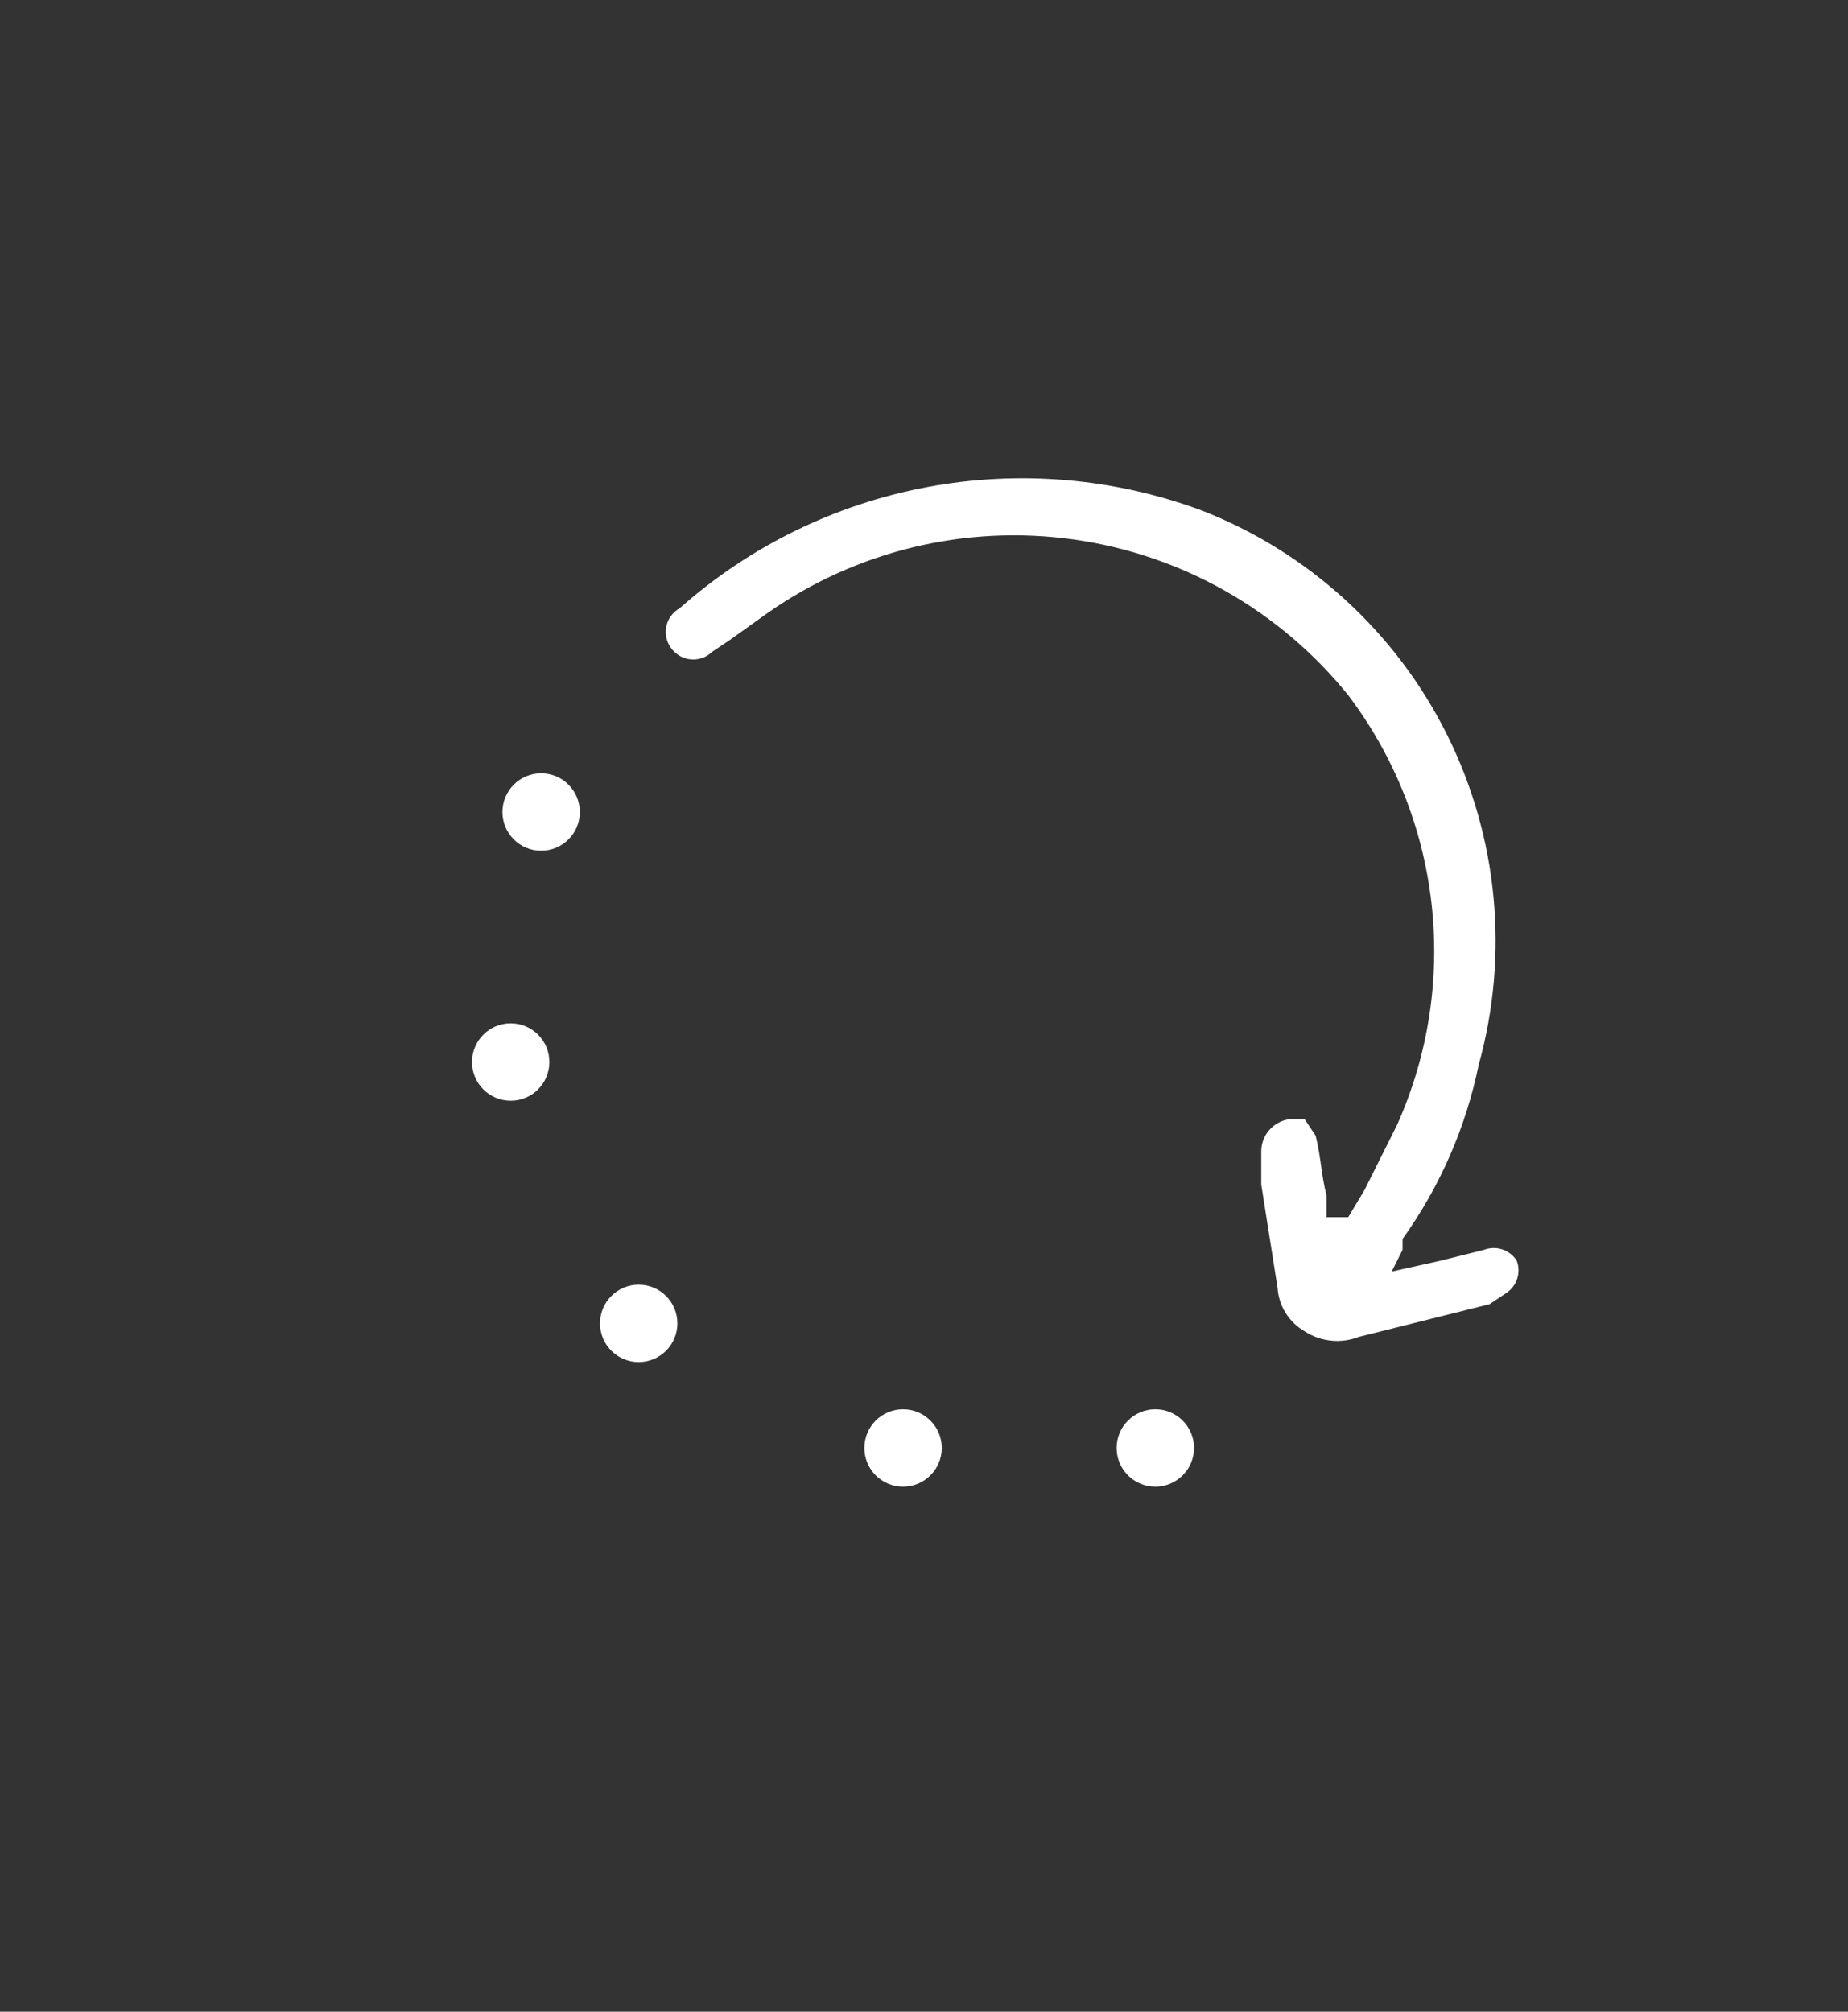 <svg width="34" height="37" viewBox="0 0 34 37" fill="none" xmlns="http://www.w3.org/2000/svg">
<rect x="0" y="0" width="34" height="37" fill="#333333" stroke="none"/>
<path d="M27.705 23.787L27.405 23.987L25.005 24.587C24.842 24.651 24.667 24.675 24.493 24.658C24.319 24.64 24.151 24.582 24.005 24.487C23.862 24.405 23.742 24.289 23.654 24.149C23.567 24.01 23.516 23.851 23.505 23.687L23.205 21.787V21.187C23.203 21.044 23.252 20.904 23.344 20.794C23.436 20.684 23.564 20.611 23.705 20.587H24.005L24.205 20.887C24.305 21.287 24.305 21.587 24.405 21.987V22.387H24.805L25.105 21.887L25.705 20.687C26.277 19.41 26.495 18.003 26.337 16.614C26.179 15.224 25.649 13.902 24.805 12.787C23.545 11.225 21.738 10.2 19.751 9.922C17.764 9.643 15.745 10.131 14.105 11.287L13.405 11.787L13.105 11.987C13.011 12.079 12.886 12.13 12.755 12.13C12.624 12.13 12.498 12.079 12.405 11.987C12.348 11.933 12.304 11.866 12.278 11.792C12.251 11.719 12.242 11.639 12.252 11.562C12.262 11.484 12.29 11.409 12.334 11.344C12.378 11.279 12.436 11.225 12.505 11.187C13.792 10.046 15.365 9.276 17.056 8.959C18.747 8.642 20.492 8.79 22.105 9.387C24.068 10.152 25.677 11.62 26.619 13.505C27.561 15.389 27.77 17.557 27.205 19.587C26.968 20.74 26.491 21.83 25.805 22.787V22.987L25.605 23.387L26.505 23.187L27.305 22.987C27.413 22.946 27.531 22.944 27.64 22.98C27.75 23.016 27.843 23.09 27.905 23.187C27.946 23.295 27.948 23.413 27.912 23.523C27.875 23.632 27.802 23.725 27.705 23.787Z" fill="white"/>
<circle cx="9.956" cy="14.935" r="0.712" fill="white"/>
<circle cx="9.396" cy="19.533" r="0.712" fill="white"/>
<circle cx="11.751" cy="24.34" r="0.712" fill="white"/>
<circle cx="16.615" cy="26.632" r="0.712" fill="white"/>
<circle cx="21.256" cy="26.632" r="0.712" fill="white"/>
</svg>

